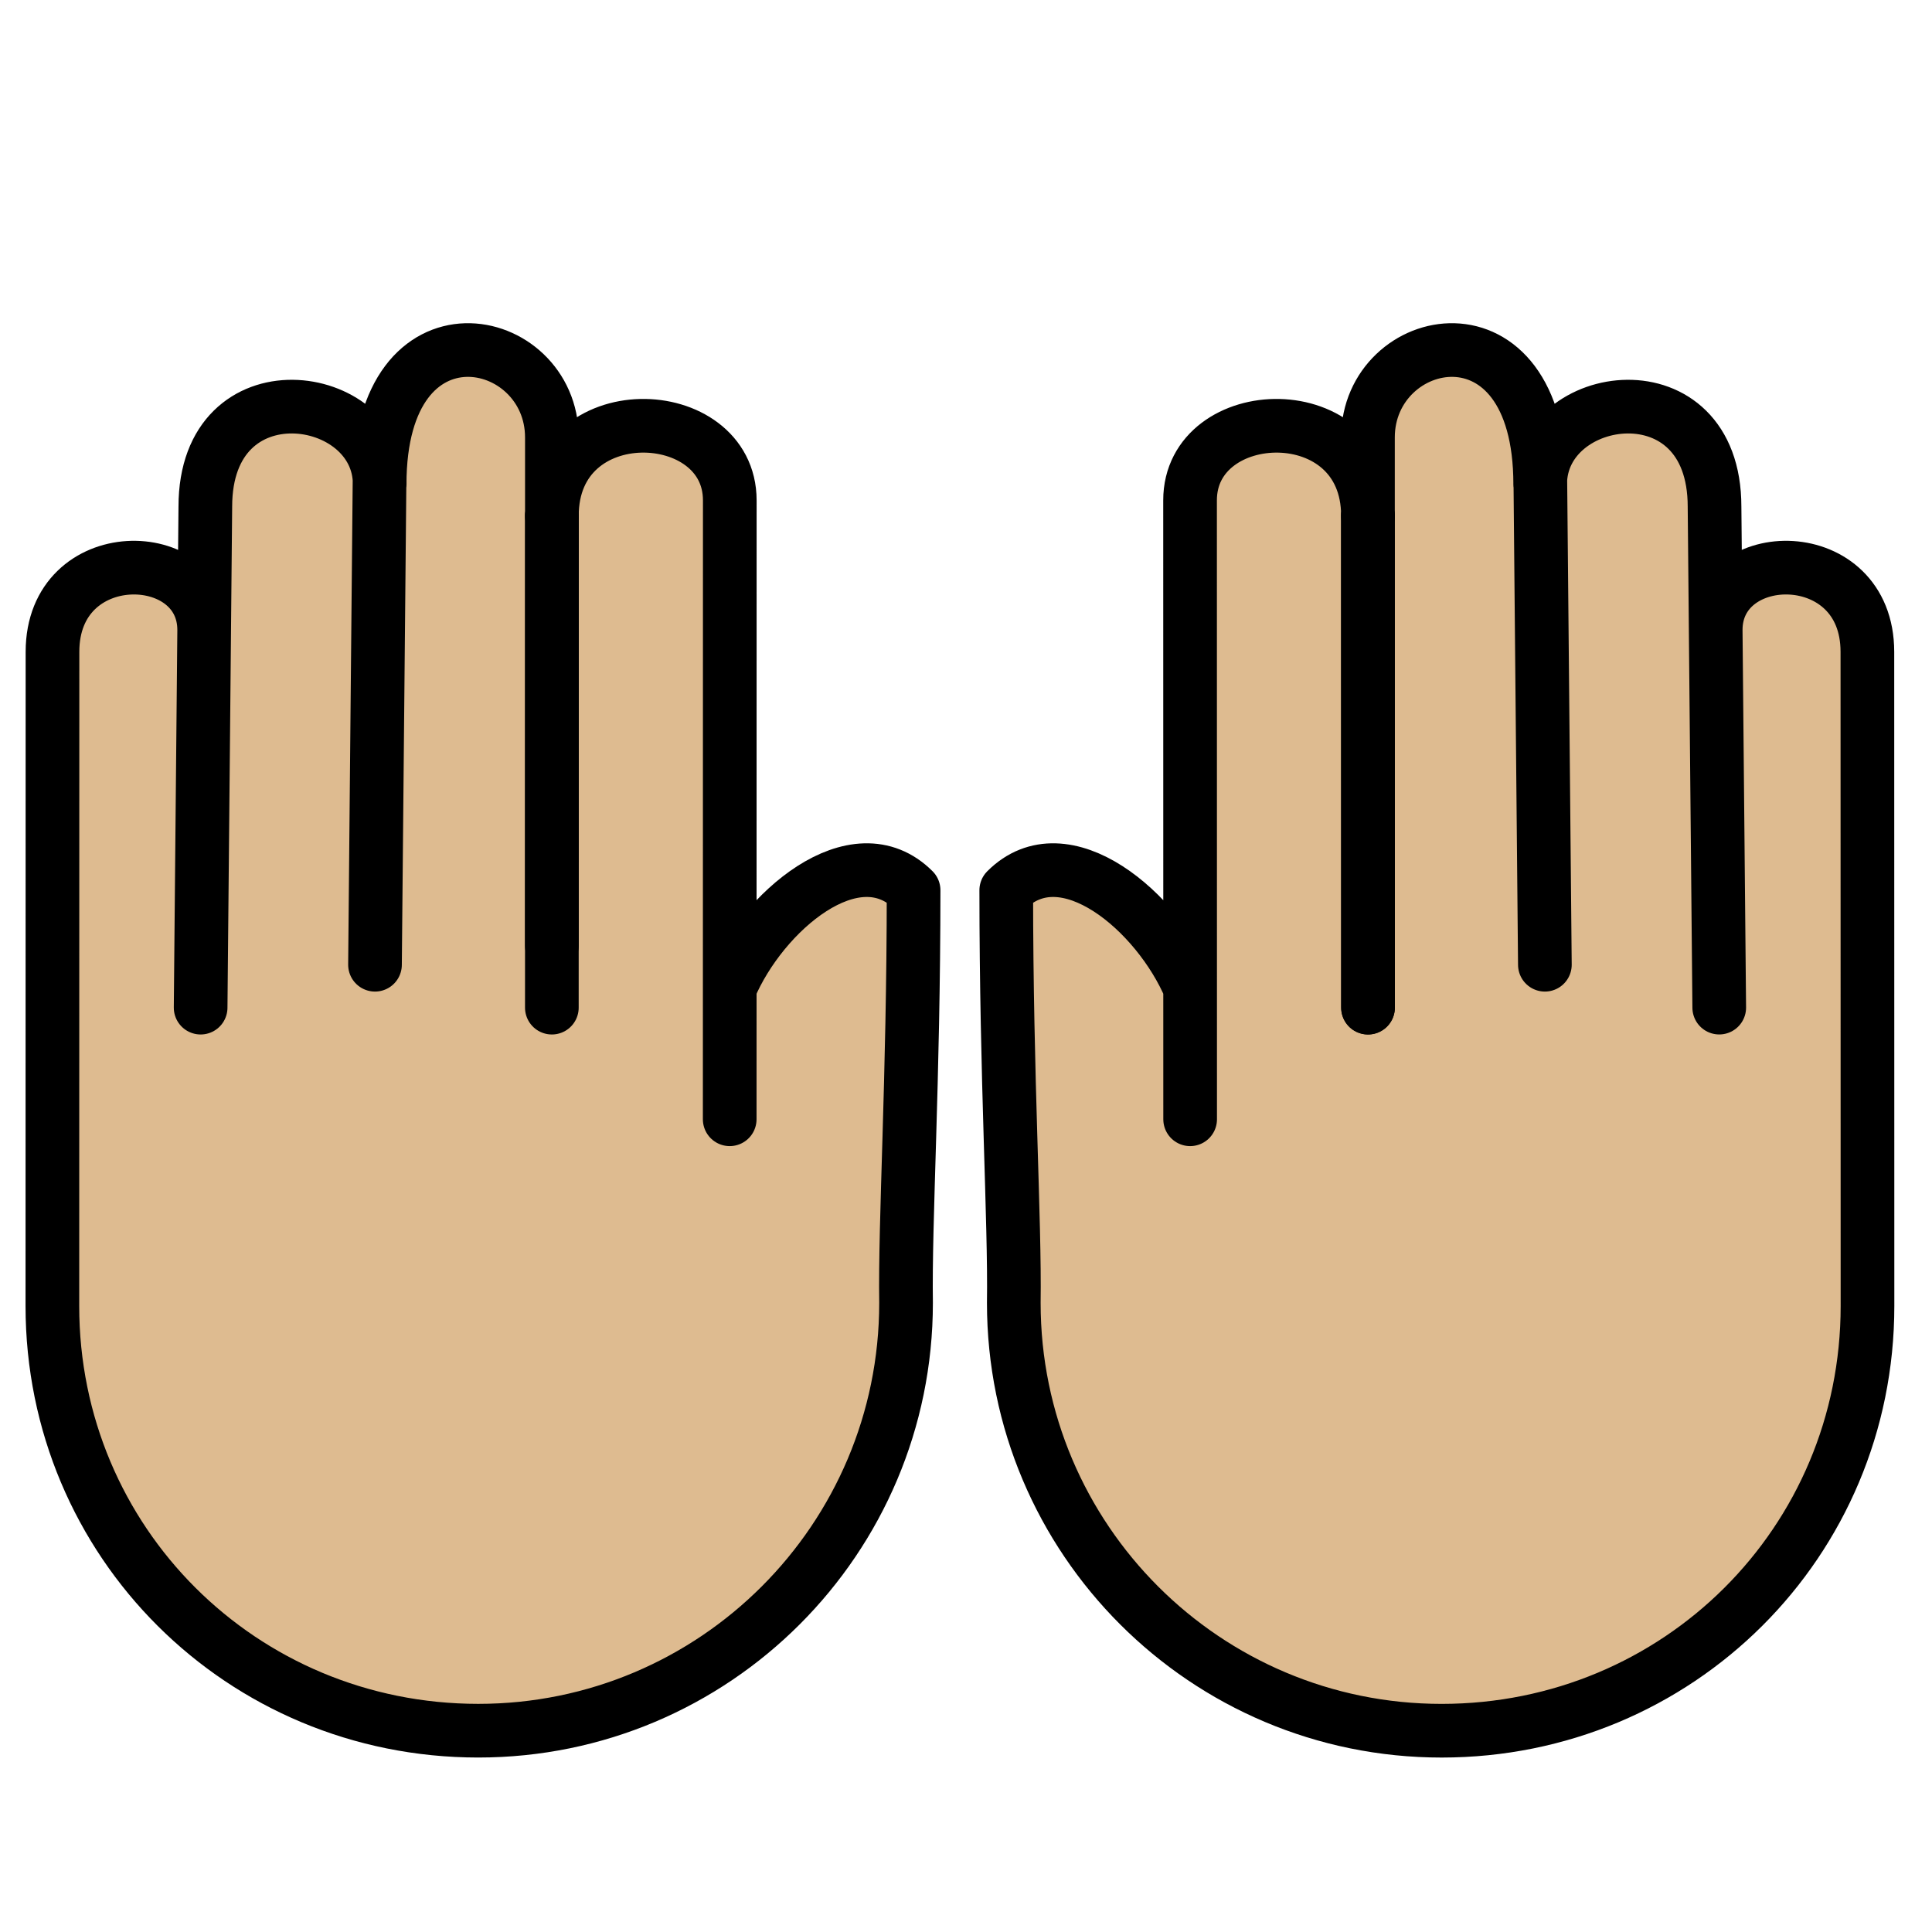 <svg xmlns="http://www.w3.org/2000/svg" id="emoji" viewBox="0 0 72 72"><g id="color"><line x1="20.566" x2="20.569" y1="35.241" y2="19.225" fill="#fcea2b" stroke="none" stroke-linecap="round" stroke-linejoin="round" stroke-miterlimit="10" stroke-width="2"/><path fill="#fcea2b" stroke="none" stroke-linecap="round" stroke-linejoin="round" stroke-miterlimit="10" stroke-width="2" d="M1.956,24.29"/><path fill="#fcea2b" stroke="none" stroke-linecap="round" stroke-linejoin="round" stroke-miterlimit="10" stroke-width="2" d="M3.543,21.345"/></g><g id="skin"><path fill="#debb90" stroke="#debb90" d="M57.573,35.953l-0.175-18.673l0,0.767c-0.001-3.522,6.497-4.47,6.498,0.831l0.06,6.434 l0.115,12.239L63.939,23.479c-0.001-3.173,5.652-3.28,5.653,0.812l0.004,24.379 c0.001,8.806-7.063,15.827-15.868,15.829S37.782,57.362,37.781,48.556c0.046-3.072-0.28-8.295-0.281-15.38 c2.174-2.175,5.652,0.805,6.852,3.646l0.001,4.89l-0.003-23.065c-0.001-3.665,6.63-3.937,6.63,0.577 l-0-2.921c-0.001-3.946,6.418-5.321,6.419,1.744"/><path fill="#debb90" stroke="#debb90" d="M13.975,35.953L14.15,17.28l-0,0.767c0.001-3.522-6.497-4.47-6.498,0.831l-0.06,6.434 L7.477,37.552l0.132-14.073c0.001-3.173-5.652-3.28-5.653,0.812L1.952,48.669 c-0.001,8.806,7.063,15.827,15.868,15.829s15.945-7.136,15.946-15.942c-0.046-3.072,0.28-8.295,0.281-15.38 c-2.174-2.175-5.652,0.805-6.852,3.646l-0.001,4.89l0.003-23.065c0.001-3.665-6.63-3.937-6.63,0.577 l0-2.921c0.001-3.946-6.418-5.321-6.419,1.744"/></g><g id="line"><line x1="20.566" x2="20.569" y1="35.241" y2="19.225" fill="none" stroke="#000" stroke-linecap="round" stroke-linejoin="round" stroke-miterlimit="10" stroke-width="2"/><path fill="none" stroke="#000" stroke-linecap="round" stroke-linejoin="round" stroke-miterlimit="10" stroke-width="2" d="M1.956,24.29"/><path fill="none" stroke="#000" stroke-linecap="round" stroke-linejoin="round" stroke-miterlimit="10" stroke-width="2" d="M3.543,21.345"/><line x1="50.982" x2="50.979" y1="37.552" y2="19.225" fill="none" stroke="#000" stroke-linecap="round" stroke-linejoin="round" stroke-miterlimit="10" stroke-width="2"/><path fill="none" stroke="#000" stroke-linecap="round" stroke-linejoin="round" stroke-miterlimit="10" stroke-width="2" d="M57.573,35.953l-0.175-18.673l0,0.767c-0.001-3.522,6.497-4.47,6.498,0.831l0.06,6.434l0.115,12.239 L63.939,23.479c-0.001-3.173,5.652-3.28,5.653,0.812l0.004,24.379c0.001,8.806-7.063,15.827-15.868,15.829 S37.782,57.362,37.781,48.556c0.046-3.072-0.28-8.295-0.281-15.38c2.174-2.175,5.652,0.805,6.852,3.646 l0.001,4.89l-0.003-23.065c-0.001-3.665,6.63-3.937,6.63,0.577l-0-2.921 c-0.001-3.946,6.418-5.321,6.419,1.744"/><line x1="50.982" x2="50.979" y1="37.552" y2="19.225" fill="none" stroke="#000" stroke-linecap="round" stroke-linejoin="round" stroke-miterlimit="10" stroke-width="2"/><line x1="20.566" x2="20.569" y1="37.552" y2="19.225" fill="none" stroke="#000" stroke-linecap="round" stroke-linejoin="round" stroke-miterlimit="10" stroke-width="2"/><path fill="none" stroke="#000" stroke-linecap="round" stroke-linejoin="round" stroke-miterlimit="10" stroke-width="2" d="M1.956,24.29"/><path fill="none" stroke="#000" stroke-linecap="round" stroke-linejoin="round" stroke-miterlimit="10" stroke-width="2" d="M3.543,21.345"/><path fill="none" stroke="#000" stroke-linecap="round" stroke-linejoin="round" stroke-miterlimit="10" stroke-width="2" d="M13.975,35.953L14.15,17.28l-0,0.767c0.001-3.522-6.497-4.47-6.498,0.831l-0.06,6.434L7.477,37.552 l0.132-14.073c0.001-3.173-5.652-3.28-5.653,0.812L1.952,48.669c-0.001,8.806,7.063,15.827,15.868,15.829 s15.945-7.136,15.946-15.942c-0.046-3.072,0.28-8.295,0.281-15.38c-2.174-2.175-5.652,0.805-6.852,3.646 l-0.001,4.89l0.003-23.065c0.001-3.665-6.63-3.937-6.63,0.577l0-2.921 c0.001-3.946-6.418-5.321-6.419,1.744"/></g></svg>